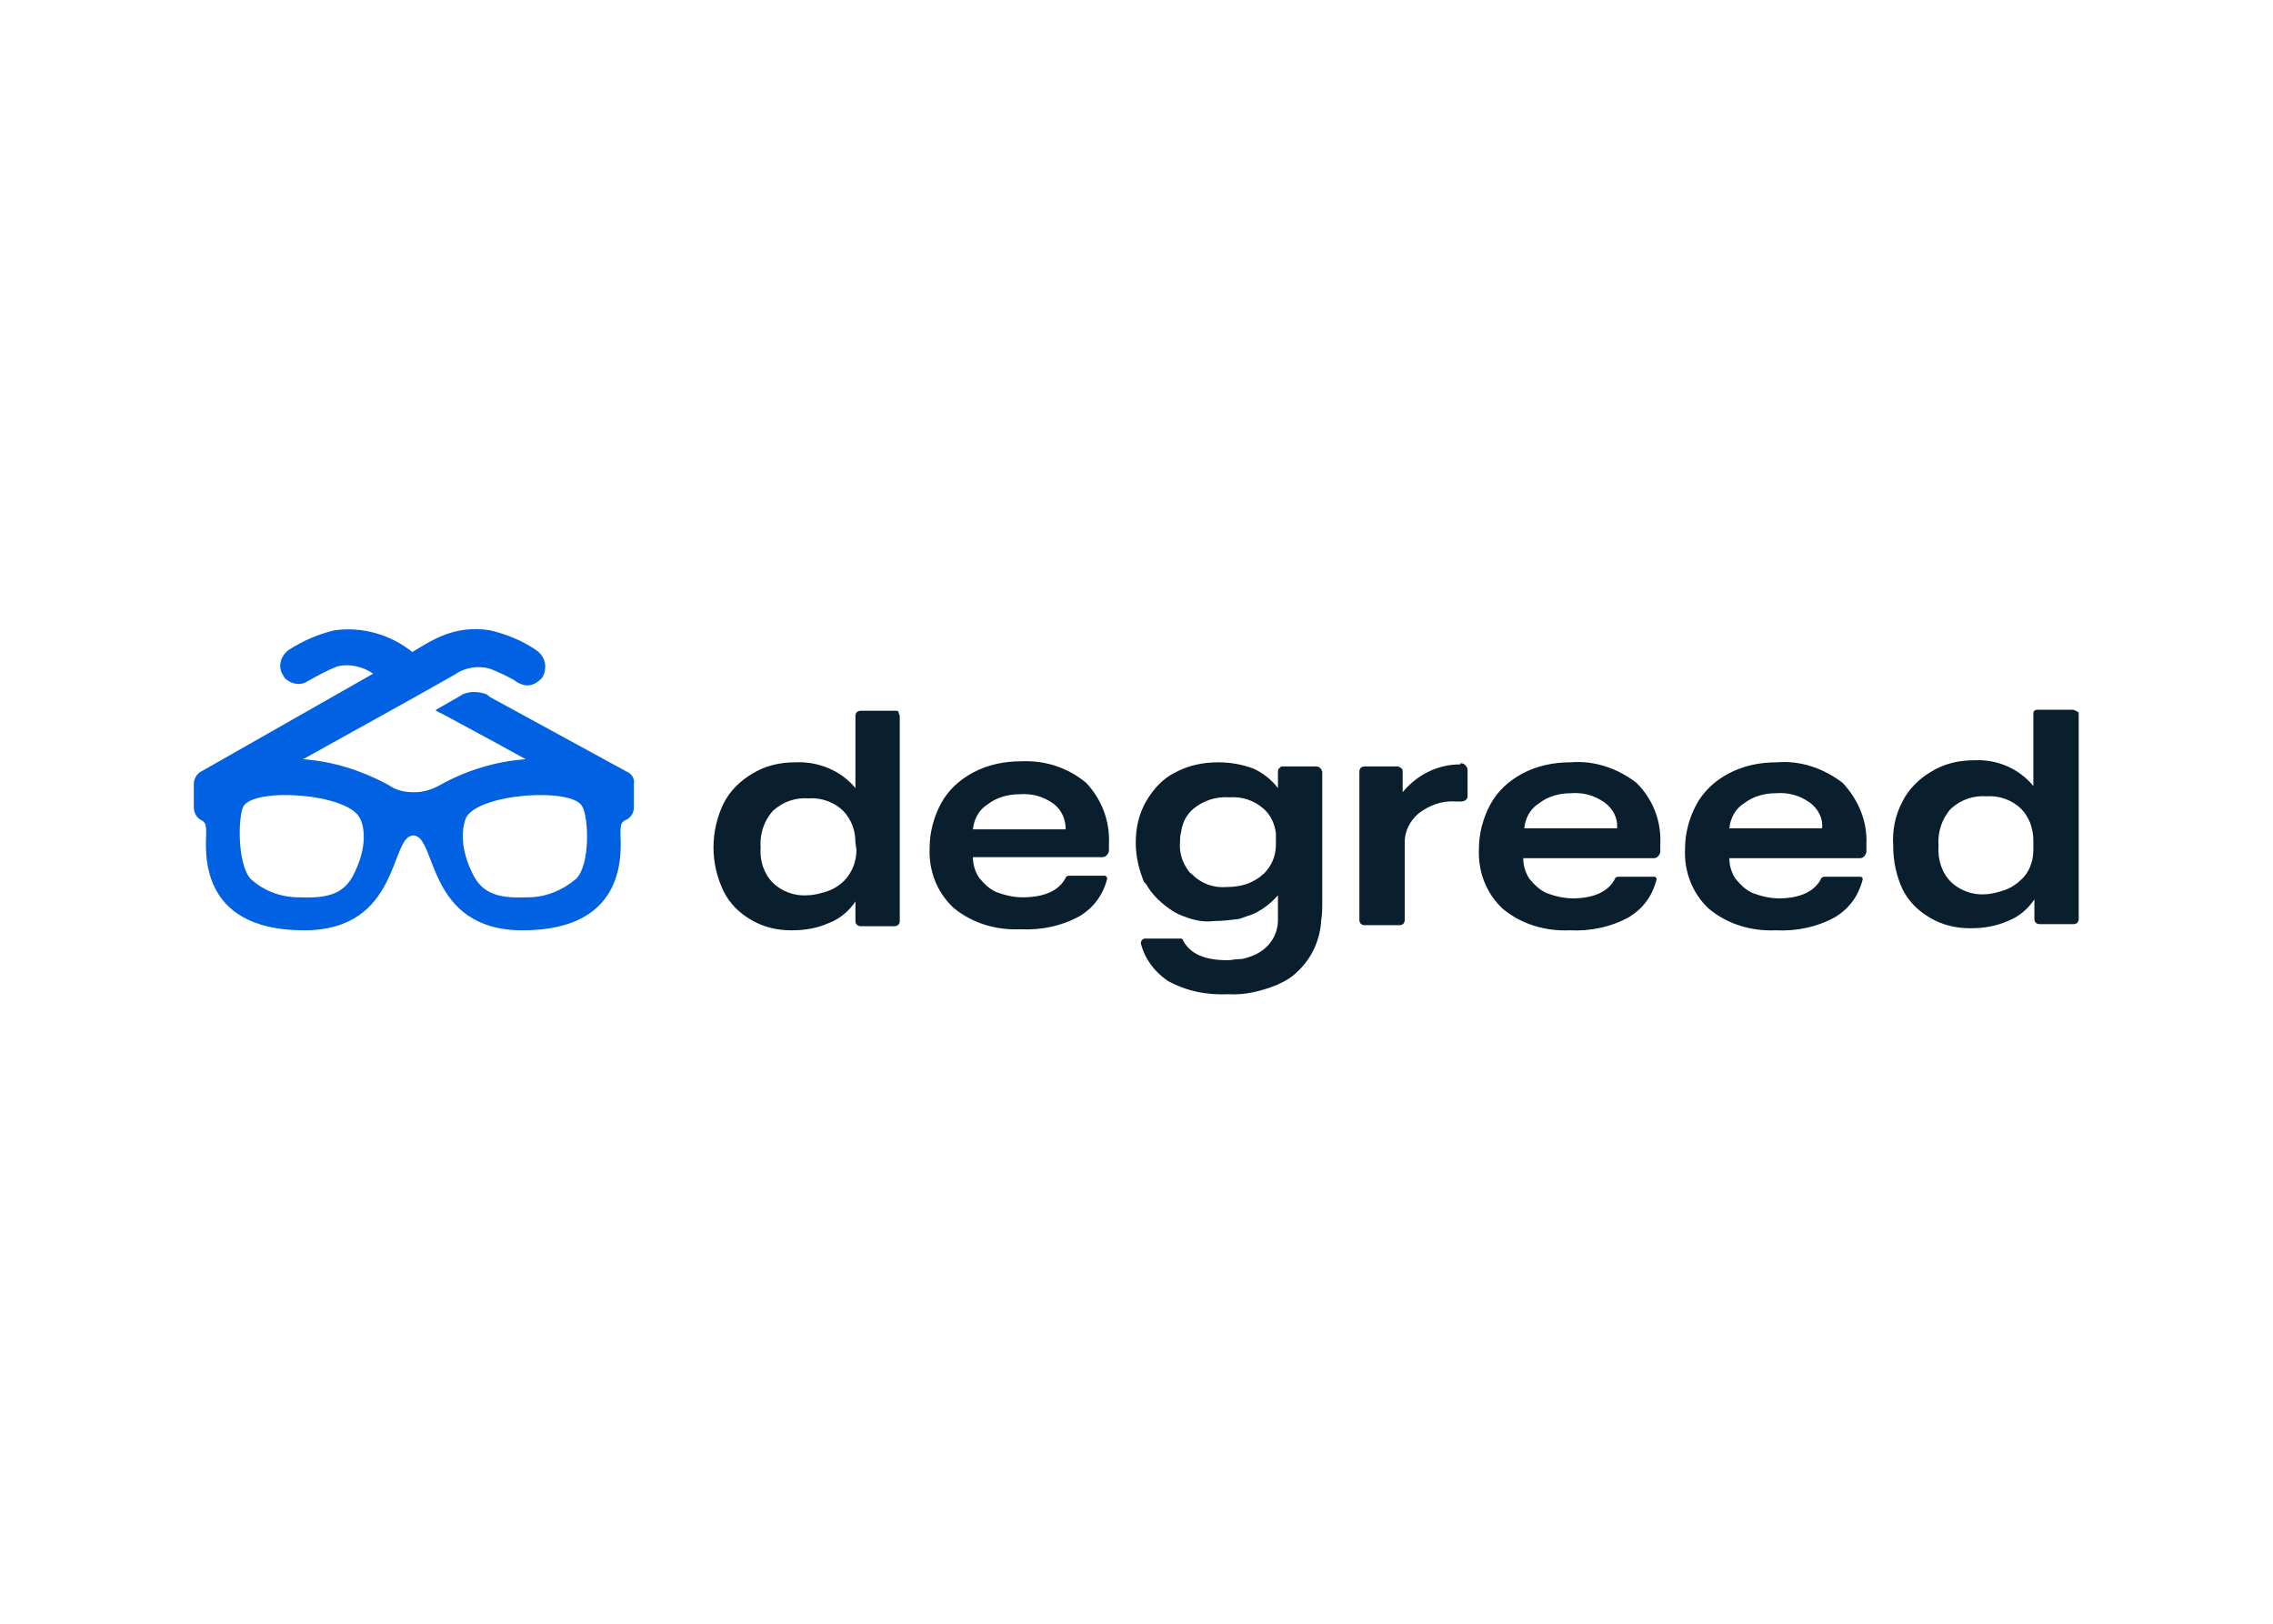 <svg clip-rule="evenodd" fill-rule="evenodd" stroke-linejoin="round" stroke-miterlimit="2" viewBox="0 0 560 400" xmlns="http://www.w3.org/2000/svg"><g fill-rule="nonzero" transform="matrix(2.539 0 0 2.539 -31.721 23.773)"><path d="m127.1 71.4c.1-.9.5-1.7 1.2-2.3 1-.8 2.2-1.2 3.5-1.1 1.2-.1 2.4.3 3.3 1.1.7.6 1.1 1.5 1.2 2.4v1.1c0 .9-.3 1.8-.9 2.5-.1.1-.2.3-.4.4-.4.4-1 .7-1.5.9-.6.2-1.3.3-2 .3-1.2.1-2.4-.3-3.3-1.2-.1-.1-.3-.2-.4-.4-.6-.8-.9-1.8-.8-2.8 0-.3 0-.6.1-.9zm13.1-6.4h-3.3c-.1 0-.2.1-.3.2s-.1.2-.1.3v1.6c-.6-.8-1.5-1.5-2.4-1.9-1.1-.4-2.2-.6-3.4-.6-1.5 0-2.9.3-4.2 1-1.2.6-2.1 1.6-2.8 2.8s-1 2.6-1 4c0 1.3.3 2.6.8 3.8l.2.2c.6 1.1 1.6 2 2.7 2.7.5.3 1.1.5 1.7.7.7.2 1.4.3 2.2.2.8 0 1.6-.1 2.4-.2.4-.1.8-.3 1.2-.4 1-.4 1.9-1.1 2.6-1.9v2.4c0 .7-.2 1.4-.6 2s-1 1.1-1.7 1.4c-.5.2-1 .4-1.5.4-.4 0-.7.1-1.1.1-2.2 0-3.6-.6-4.3-1.9 0-.1-.1-.2-.2-.2h-3.5c-.2 0-.4.2-.4.4v.1c.4 1.5 1.3 2.7 2.6 3.6 1.8 1 3.8 1.4 5.9 1.3 1.6.1 3.2-.3 4.7-.9.1 0 .1-.1.2-.1.7-.3 1.3-.7 1.8-1.2 1.4-1.3 2.2-3.1 2.3-5 .1-.6.1-1.2.1-1.7v-12.7c-.1-.3-.3-.5-.6-.5zm69.6 8.1c0 1.1-.4 2.2-1.2 2.9-.4.4-1 .8-1.6 1s-1.3.4-1.9.4c-1.2.1-2.5-.4-3.3-1.2-.9-.9-1.3-2.2-1.2-3.5-.1-1.3.3-2.6 1.2-3.6 1-.9 2.2-1.3 3.5-1.2 1.2-.1 2.5.4 3.3 1.2.4.4.7.9.9 1.4.2.6.3 1.1.3 1.7zm3.8-13.6h-3.4c-.1 0-.2 0-.3.1s-.1.2-.1.3v7c-1.4-1.7-3.5-2.6-5.7-2.5-1.5 0-2.9.3-4.2 1.1-1.2.7-2.2 1.7-2.8 2.9-.7 1.3-1 2.8-.9 4.3 0 1.5.3 2.9.9 4.2.6 1.2 1.5 2.1 2.7 2.8s2.5 1 3.9 1c1.3 0 2.5-.2 3.6-.7 1.1-.4 2-1.2 2.6-2.1v1.9c0 .3.2.5.5.5h3.3c.3 0 .5-.2.5-.5v-19.8c0-.1 0-.3-.1-.3-.2-.1-.3-.2-.5-.2zm-33.3 11.5c.1-1 .6-1.9 1.4-2.4.9-.7 2-1 3.1-1 1.2-.1 2.3.2 3.3.9.8.6 1.3 1.5 1.2 2.5zm11-4.4c-1.8-1.4-4.1-2.2-6.4-2-1.6 0-3.2.3-4.7 1.1-1.3.7-2.4 1.7-3.1 3s-1.1 2.8-1.1 4.3c-.1 2.2.7 4.3 2.3 5.8 1.8 1.5 4.1 2.2 6.5 2.1 2 .1 4-.3 5.8-1.3 1.3-.8 2.2-2 2.6-3.5.1-.2 0-.4-.2-.4h-3.5c-.1 0-.3.1-.3.2-.6 1.2-2 1.9-4.1 1.9-.8 0-1.7-.2-2.5-.5-.7-.3-1.2-.8-1.7-1.4-.4-.6-.6-1.3-.6-2h12.7c.2 0 .3-.1.4-.2s.2-.3.2-.4v-.8c.1-2.2-.8-4.3-2.3-5.9zm-30.9 4.4c.1-1 .6-1.9 1.4-2.4.9-.7 2-1 3.1-1 1.2-.1 2.3.2 3.3.9.8.6 1.3 1.5 1.2 2.5zm10.9-4.4c-1.8-1.4-4.1-2.2-6.4-2-1.6 0-3.2.3-4.7 1.1-1.3.7-2.4 1.7-3.1 3s-1.1 2.8-1.1 4.3c-.1 2.2.7 4.3 2.3 5.8 1.8 1.5 4.1 2.2 6.5 2.1 2 .1 4-.3 5.8-1.3 1.3-.8 2.2-2 2.6-3.5.1-.2 0-.4-.2-.4h-3.5c-.1 0-.3.1-.3.2-.6 1.2-2 1.9-4.1 1.9-.8 0-1.7-.2-2.5-.5-.7-.3-1.2-.8-1.7-1.4-.4-.6-.6-1.3-.6-2h12.7c.2 0 .3-.1.4-.2s.2-.3.2-.4v-.8c.1-2.2-.7-4.3-2.3-5.9zm-17.1-1.8c-2.2 0-4.2 1-5.6 2.7v-2c0-.1 0-.2-.1-.3s-.2-.1-.3-.2h-3.3c-.3 0-.5.2-.5.5v14.4c0 .3.2.5.5.5h3.4c.3 0 .5-.2.5-.5v-7.6c0-1 .5-2 1.3-2.7 1-.8 2.3-1.3 3.6-1.2h.6c.3 0 .6-.2.6-.5v-2.6c0-.1-.1-.3-.2-.4s-.2-.2-.4-.2h-.1zm-47.3 6.3c.1-1 .6-1.9 1.4-2.4.9-.7 2-1 3.1-1 1.2-.1 2.3.2 3.3.9.8.6 1.2 1.5 1.2 2.5zm11-4.5c-1.8-1.5-4-2.2-6.3-2.1-1.6 0-3.2.3-4.7 1.1-1.3.7-2.4 1.7-3.1 3s-1.1 2.8-1.1 4.3c-.1 2.2.7 4.3 2.3 5.8 1.8 1.5 4.1 2.2 6.5 2.1 2 .1 4-.3 5.8-1.3 1.3-.8 2.2-2 2.6-3.5.1-.2-.1-.4-.2-.4h-3.5c-.1 0-.3.1-.3.2-.6 1.2-2 1.9-4.2 1.9-.8 0-1.7-.2-2.5-.5-.7-.3-1.2-.8-1.7-1.4-.4-.6-.6-1.3-.6-2h12.6c.2 0 .3-.1.4-.2s.2-.3.2-.4v-.7c.1-2.2-.7-4.3-2.2-5.9zm-22.3 6.5c0 .5-.1 1.1-.3 1.6s-.5 1-.9 1.4-1 .8-1.6 1-1.3.4-2 .4c-1.2.1-2.5-.4-3.3-1.2-.9-.9-1.3-2.2-1.2-3.4-.1-1.3.3-2.6 1.2-3.6 1-.9 2.2-1.3 3.5-1.2 1.2-.1 2.5.4 3.3 1.2.4.4.7.9.9 1.4s.3 1.1.3 1.7zm3.8-13.5h-3.4c-.3 0-.5.2-.5.5v7c-1.4-1.7-3.6-2.6-5.8-2.5-1.5 0-2.9.3-4.2 1.1-1.2.7-2.2 1.7-2.8 2.9-1.3 2.7-1.3 5.8 0 8.5.6 1.2 1.5 2.1 2.7 2.8s2.5 1 3.9 1c1.3 0 2.5-.2 3.6-.7 1.1-.4 2-1.2 2.6-2.1v1.9c0 .3.2.5.5.5h3.3c.3 0 .5-.2.5-.5v-19.9c0-.1-.1-.2-.1-.3 0-.2-.2-.2-.3-.2z" fill="#0a1f2d"/><path d="m68.4 75.9c-1.3 1.1-2.9 1.8-4.7 1.8-2.6.1-4.4-.2-5.4-2.4-1.5-3.1-.7-5-.6-5.3 1.2-2.4 10.4-3 11.3-1.1.6 1 .8 5.6-.6 7zm-21.5-.6c-1 2.2-2.8 2.5-5.4 2.4-1.7 0-3.4-.6-4.7-1.8-1.3-1.5-1.2-6-.7-7 1-1.9 10.1-1.3 11.3 1.1.2.3 1 2.2-.5 5.3zm26.4-9.8-13.2-7.2-.4-.3c-.8-.3-1.6-.3-2.3 0l-.5.3-2.1 1.2v.1l.8.4 5 2.7 2.9 1.6c-2.9.2-5.8 1.1-8.3 2.5-.7.4-1.6.7-2.4.7h-.2c-.9 0-1.7-.2-2.4-.7-2.6-1.4-5.4-2.3-8.3-2.5l10.8-6 3.9-2.2c1-.7 2.2-.9 3.4-.6 1 .4 1.9.8 2.8 1.4.4.2.8.3 1.2.2s.7-.3 1-.6.4-.8.4-1.2c0-.6-.3-1.2-.9-1.6-1.3-.9-2.8-1.5-4.4-1.9-3.6-.6-5.9 1.1-7.6 2.1-2.1-1.7-4.9-2.5-7.6-2.1-1.6.4-3 1-4.4 1.9-.8.6-1.1 1.7-.5 2.5 0 .1.1.1.1.2.4.4.9.6 1.4.6.3 0 .6-.1.9-.3.9-.5 1.8-1 2.8-1.4 1.2-.3 2.5 0 3.5.7l-16.7 9.5c-.4.2-.7.7-.7 1.2v2.3c0 .5.3 1 .7 1.2s.5.4.5 1.2c0 1.5-1 9.5 9.5 9.5 9.4 0 8.3-9.2 10.6-9.2s1.2 9.2 10.6 9.2c10.5 0 9.5-8 9.5-9.5 0-.8.1-1 .5-1.2.5-.2.8-.7.8-1.2v-2.3c.1-.5-.2-1-.7-1.2z" fill="#0062e3"/></g></svg>